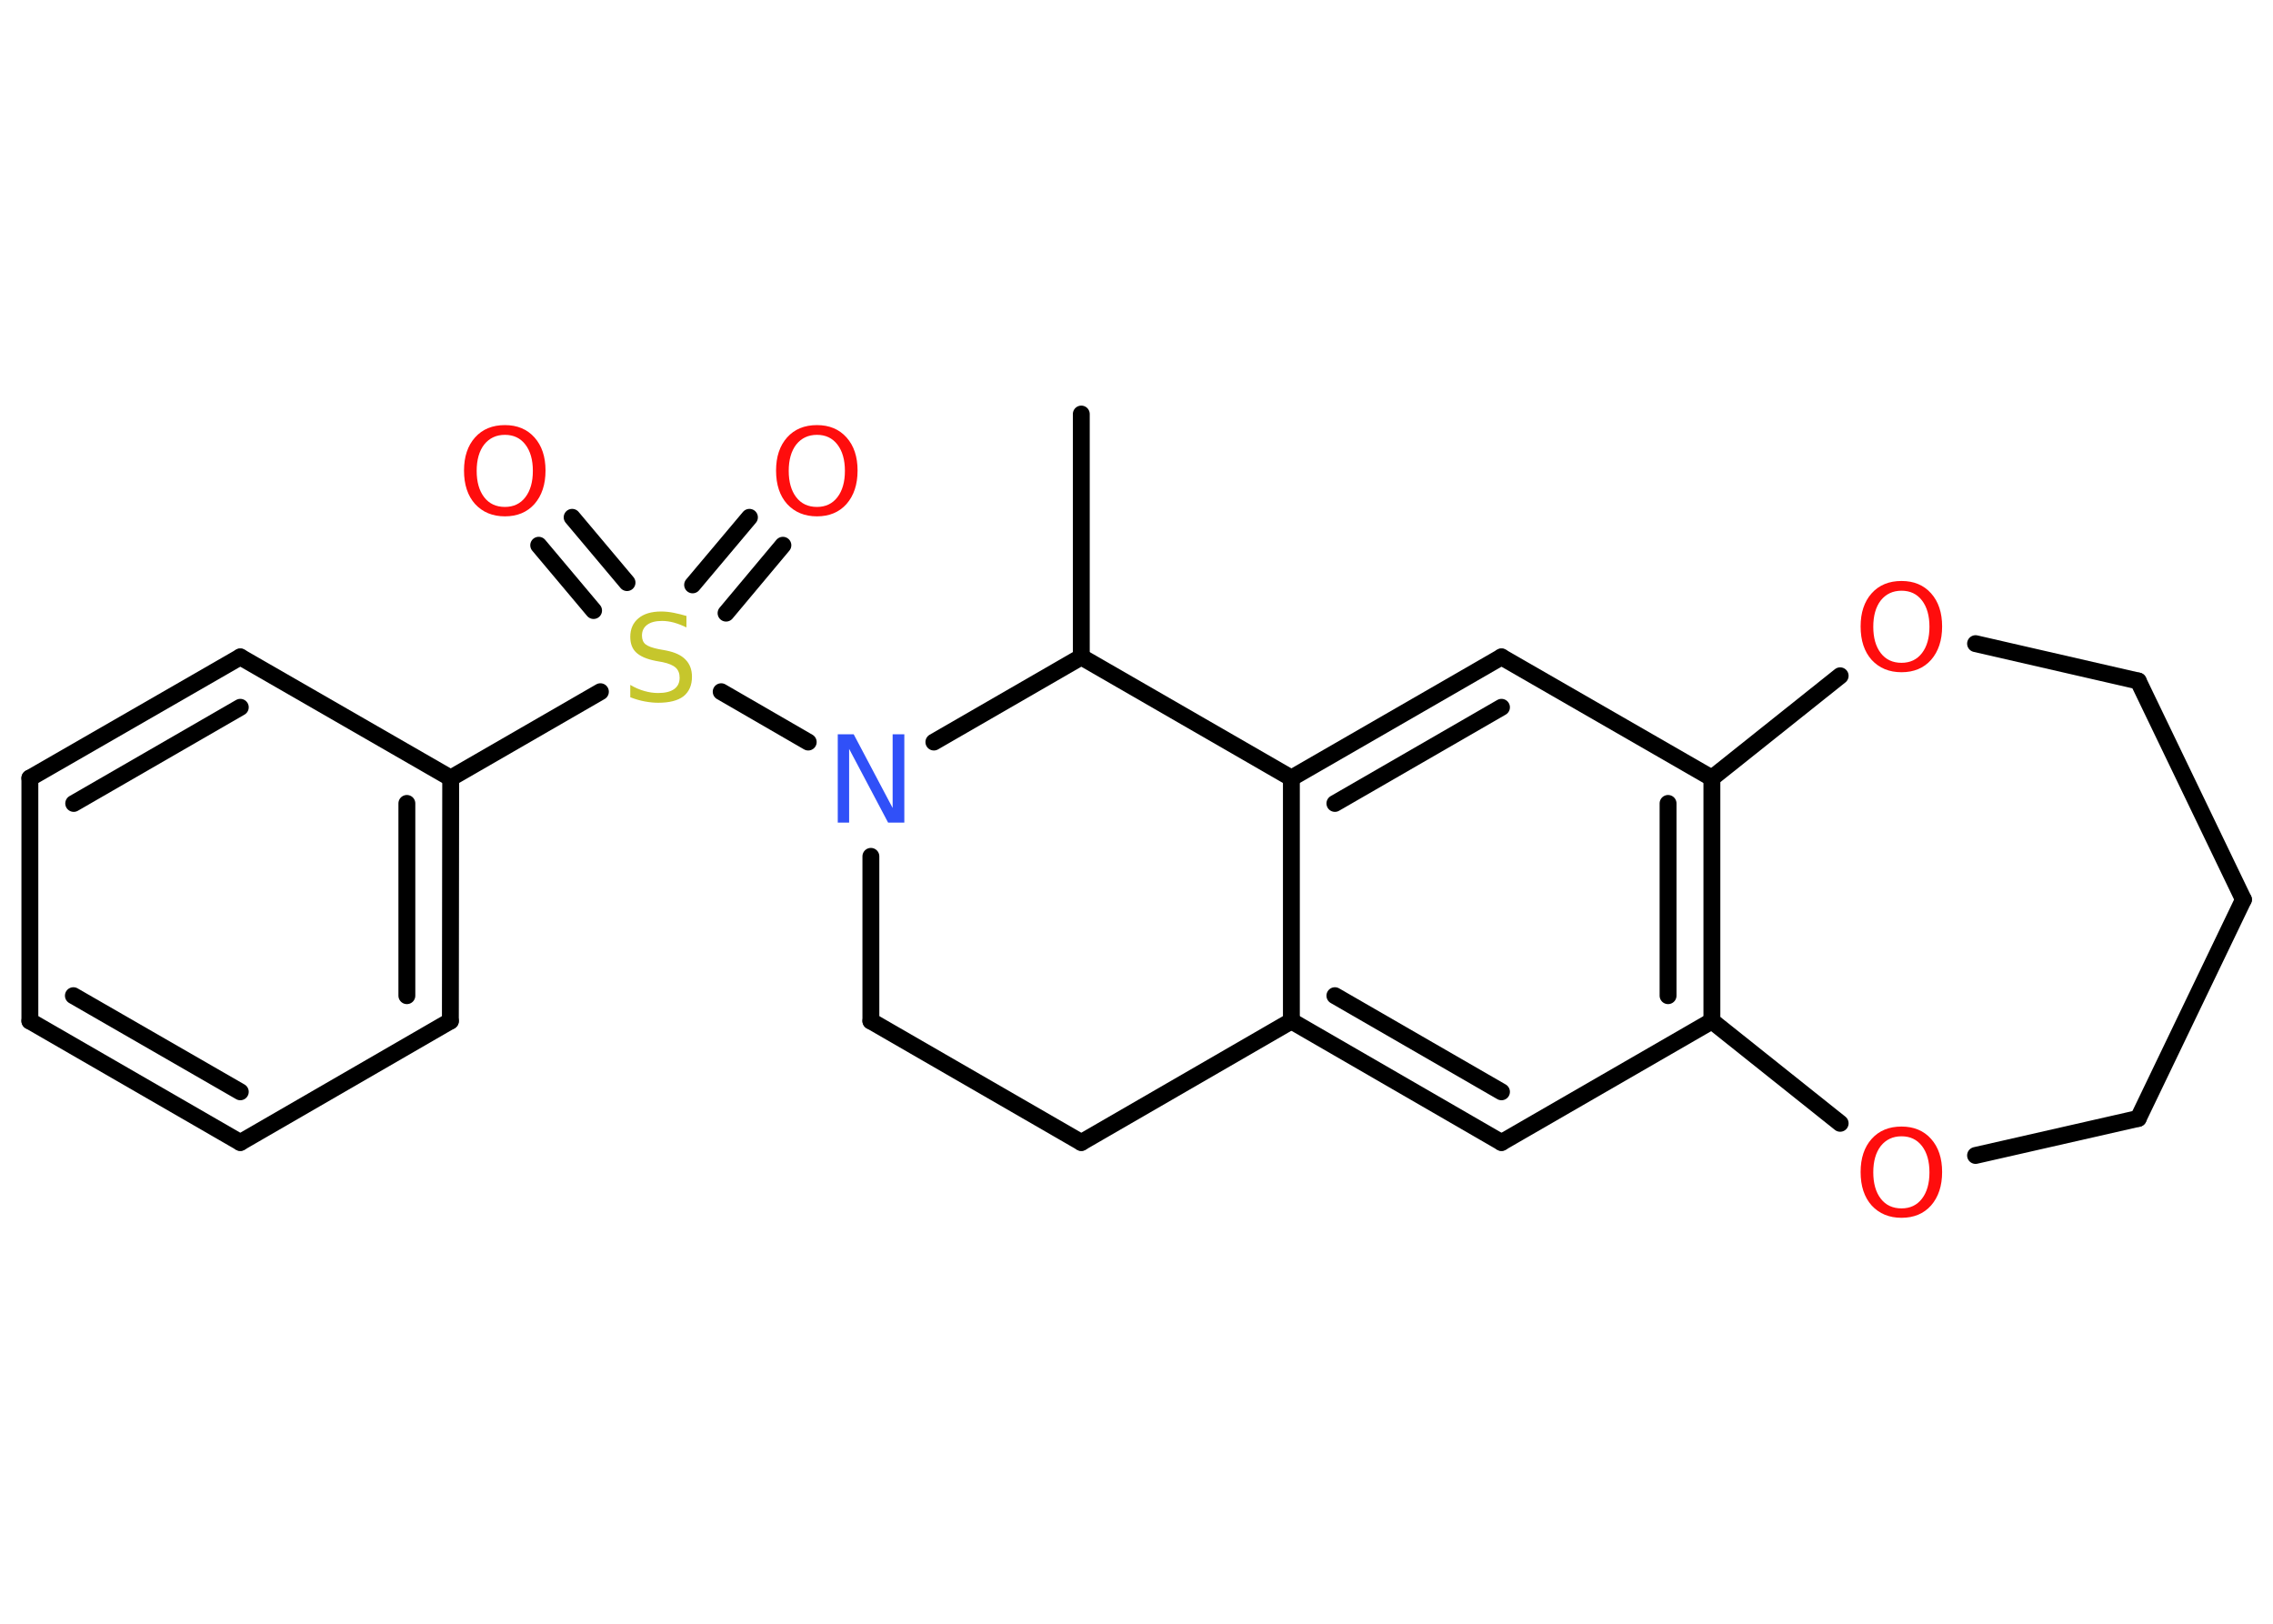 <?xml version='1.0' encoding='UTF-8'?>
<!DOCTYPE svg PUBLIC "-//W3C//DTD SVG 1.1//EN" "http://www.w3.org/Graphics/SVG/1.1/DTD/svg11.dtd">
<svg version='1.2' xmlns='http://www.w3.org/2000/svg' xmlns:xlink='http://www.w3.org/1999/xlink' width='70.0mm' height='50.0mm' viewBox='0 0 70.0 50.0'>
  <desc>Generated by the Chemistry Development Kit (http://github.com/cdk)</desc>
  <g stroke-linecap='round' stroke-linejoin='round' stroke='#000000' stroke-width='.52' fill='#FF0D0D'>
    <rect x='.0' y='.0' width='70.0' height='50.0' fill='#FFFFFF' stroke='none'/>
    <g id='mol1' class='mol'>
      <line id='mol1bnd1' class='bond' x1='33.3' y1='12.75' x2='33.3' y2='20.23'/>
      <line id='mol1bnd2' class='bond' x1='33.3' y1='20.23' x2='39.77' y2='23.96'/>
      <g id='mol1bnd3' class='bond'>
        <line x1='46.24' y1='20.23' x2='39.77' y2='23.96'/>
        <line x1='46.24' y1='21.78' x2='41.11' y2='24.74'/>
      </g>
      <line id='mol1bnd4' class='bond' x1='46.24' y1='20.23' x2='52.72' y2='23.96'/>
      <g id='mol1bnd5' class='bond'>
        <line x1='52.72' y1='31.44' x2='52.72' y2='23.96'/>
        <line x1='51.37' y1='30.66' x2='51.37' y2='24.74'/>
      </g>
      <line id='mol1bnd6' class='bond' x1='52.72' y1='31.44' x2='46.24' y2='35.18'/>
      <g id='mol1bnd7' class='bond'>
        <line x1='39.77' y1='31.44' x2='46.24' y2='35.18'/>
        <line x1='41.11' y1='30.66' x2='46.24' y2='33.62'/>
      </g>
      <line id='mol1bnd8' class='bond' x1='39.77' y1='23.96' x2='39.77' y2='31.44'/>
      <line id='mol1bnd9' class='bond' x1='39.77' y1='31.44' x2='33.3' y2='35.18'/>
      <line id='mol1bnd10' class='bond' x1='33.3' y1='35.18' x2='26.82' y2='31.44'/>
      <line id='mol1bnd11' class='bond' x1='26.82' y1='31.44' x2='26.82' y2='26.37'/>
      <line id='mol1bnd12' class='bond' x1='33.3' y1='20.23' x2='28.76' y2='22.85'/>
      <line id='mol1bnd13' class='bond' x1='24.89' y1='22.85' x2='22.21' y2='21.3'/>
      <g id='mol1bnd14' class='bond'>
        <line x1='21.33' y1='18.01' x2='23.08' y2='15.93'/>
        <line x1='22.36' y1='18.88' x2='24.11' y2='16.79'/>
      </g>
      <g id='mol1bnd15' class='bond'>
        <line x1='18.28' y1='18.8' x2='16.59' y2='16.79'/>
        <line x1='19.31' y1='17.94' x2='17.62' y2='15.93'/>
      </g>
      <line id='mol1bnd16' class='bond' x1='18.49' y1='21.3' x2='13.88' y2='23.96'/>
      <g id='mol1bnd17' class='bond'>
        <line x1='13.87' y1='31.44' x2='13.88' y2='23.96'/>
        <line x1='12.53' y1='30.66' x2='12.53' y2='24.74'/>
      </g>
      <line id='mol1bnd18' class='bond' x1='13.87' y1='31.44' x2='7.4' y2='35.18'/>
      <g id='mol1bnd19' class='bond'>
        <line x1='.92' y1='31.44' x2='7.4' y2='35.18'/>
        <line x1='2.26' y1='30.66' x2='7.4' y2='33.62'/>
      </g>
      <line id='mol1bnd20' class='bond' x1='.92' y1='31.44' x2='.92' y2='23.96'/>
      <g id='mol1bnd21' class='bond'>
        <line x1='7.4' y1='20.23' x2='.92' y2='23.96'/>
        <line x1='7.4' y1='21.78' x2='2.27' y2='24.74'/>
      </g>
      <line id='mol1bnd22' class='bond' x1='13.88' y1='23.96' x2='7.4' y2='20.23'/>
      <line id='mol1bnd23' class='bond' x1='52.72' y1='31.44' x2='56.67' y2='34.59'/>
      <line id='mol1bnd24' class='bond' x1='60.84' y1='35.58' x2='65.85' y2='34.44'/>
      <line id='mol1bnd25' class='bond' x1='65.85' y1='34.44' x2='69.09' y2='27.7'/>
      <line id='mol1bnd26' class='bond' x1='69.09' y1='27.7' x2='65.85' y2='20.97'/>
      <line id='mol1bnd27' class='bond' x1='65.85' y1='20.97' x2='60.84' y2='19.82'/>
      <line id='mol1bnd28' class='bond' x1='52.72' y1='23.96' x2='56.67' y2='20.81'/>
      <path id='mol1atm11' class='atom' d='M25.8 22.61h.49l1.2 2.27v-2.27h.36v2.72h-.5l-1.2 -2.27v2.27h-.35v-2.72z' stroke='none' fill='#3050F8'/>
      <path id='mol1atm12' class='atom' d='M21.14 18.96v.36q-.21 -.1 -.39 -.15q-.19 -.05 -.36 -.05q-.3 .0 -.46 .12q-.16 .12 -.16 .33q.0 .18 .11 .27q.11 .09 .41 .15l.22 .04q.41 .08 .6 .28q.2 .2 .2 .53q.0 .39 -.26 .6q-.26 .2 -.78 .2q-.19 .0 -.41 -.04q-.22 -.04 -.45 -.13v-.38q.22 .13 .44 .19q.21 .06 .42 .06q.32 .0 .49 -.12q.17 -.12 .17 -.35q.0 -.2 -.12 -.31q-.12 -.11 -.4 -.17l-.22 -.04q-.41 -.08 -.6 -.26q-.18 -.17 -.18 -.48q.0 -.36 .25 -.57q.25 -.21 .7 -.21q.19 .0 .39 .04q.2 .04 .4 .1z' stroke='none' fill='#C6C62C'/>
      <path id='mol1atm13' class='atom' d='M25.16 13.39q-.4 .0 -.64 .3q-.23 .3 -.23 .81q.0 .51 .23 .81q.23 .3 .64 .3q.4 .0 .63 -.3q.23 -.3 .23 -.81q.0 -.51 -.23 -.81q-.23 -.3 -.63 -.3zM25.16 13.09q.57 .0 .91 .38q.34 .38 .34 1.02q.0 .64 -.34 1.03q-.34 .38 -.91 .38q-.57 .0 -.92 -.38q-.34 -.38 -.34 -1.03q.0 -.64 .34 -1.02q.34 -.38 .92 -.38z' stroke='none'/>
      <path id='mol1atm14' class='atom' d='M15.55 13.39q-.4 .0 -.64 .3q-.23 .3 -.23 .81q.0 .51 .23 .81q.23 .3 .64 .3q.4 .0 .63 -.3q.23 -.3 .23 -.81q.0 -.51 -.23 -.81q-.23 -.3 -.63 -.3zM15.55 13.09q.57 .0 .91 .38q.34 .38 .34 1.02q.0 .64 -.34 1.03q-.34 .38 -.91 .38q-.57 .0 -.92 -.38q-.34 -.38 -.34 -1.03q.0 -.64 .34 -1.02q.34 -.38 .92 -.38z' stroke='none'/>
      <path id='mol1atm21' class='atom' d='M58.56 34.99q-.4 .0 -.64 .3q-.23 .3 -.23 .81q.0 .51 .23 .81q.23 .3 .64 .3q.4 .0 .63 -.3q.23 -.3 .23 -.81q.0 -.51 -.23 -.81q-.23 -.3 -.63 -.3zM58.56 34.69q.57 .0 .91 .38q.34 .38 .34 1.02q.0 .64 -.34 1.03q-.34 .38 -.91 .38q-.57 .0 -.92 -.38q-.34 -.38 -.34 -1.03q.0 -.64 .34 -1.02q.34 -.38 .92 -.38z' stroke='none'/>
      <path id='mol1atm25' class='atom' d='M58.56 18.19q-.4 .0 -.64 .3q-.23 .3 -.23 .81q.0 .51 .23 .81q.23 .3 .64 .3q.4 .0 .63 -.3q.23 -.3 .23 -.81q.0 -.51 -.23 -.81q-.23 -.3 -.63 -.3zM58.56 17.89q.57 .0 .91 .38q.34 .38 .34 1.02q.0 .64 -.34 1.03q-.34 .38 -.91 .38q-.57 .0 -.92 -.38q-.34 -.38 -.34 -1.03q.0 -.64 .34 -1.02q.34 -.38 .92 -.38z' stroke='none'/>
    </g>
  </g>
</svg>
